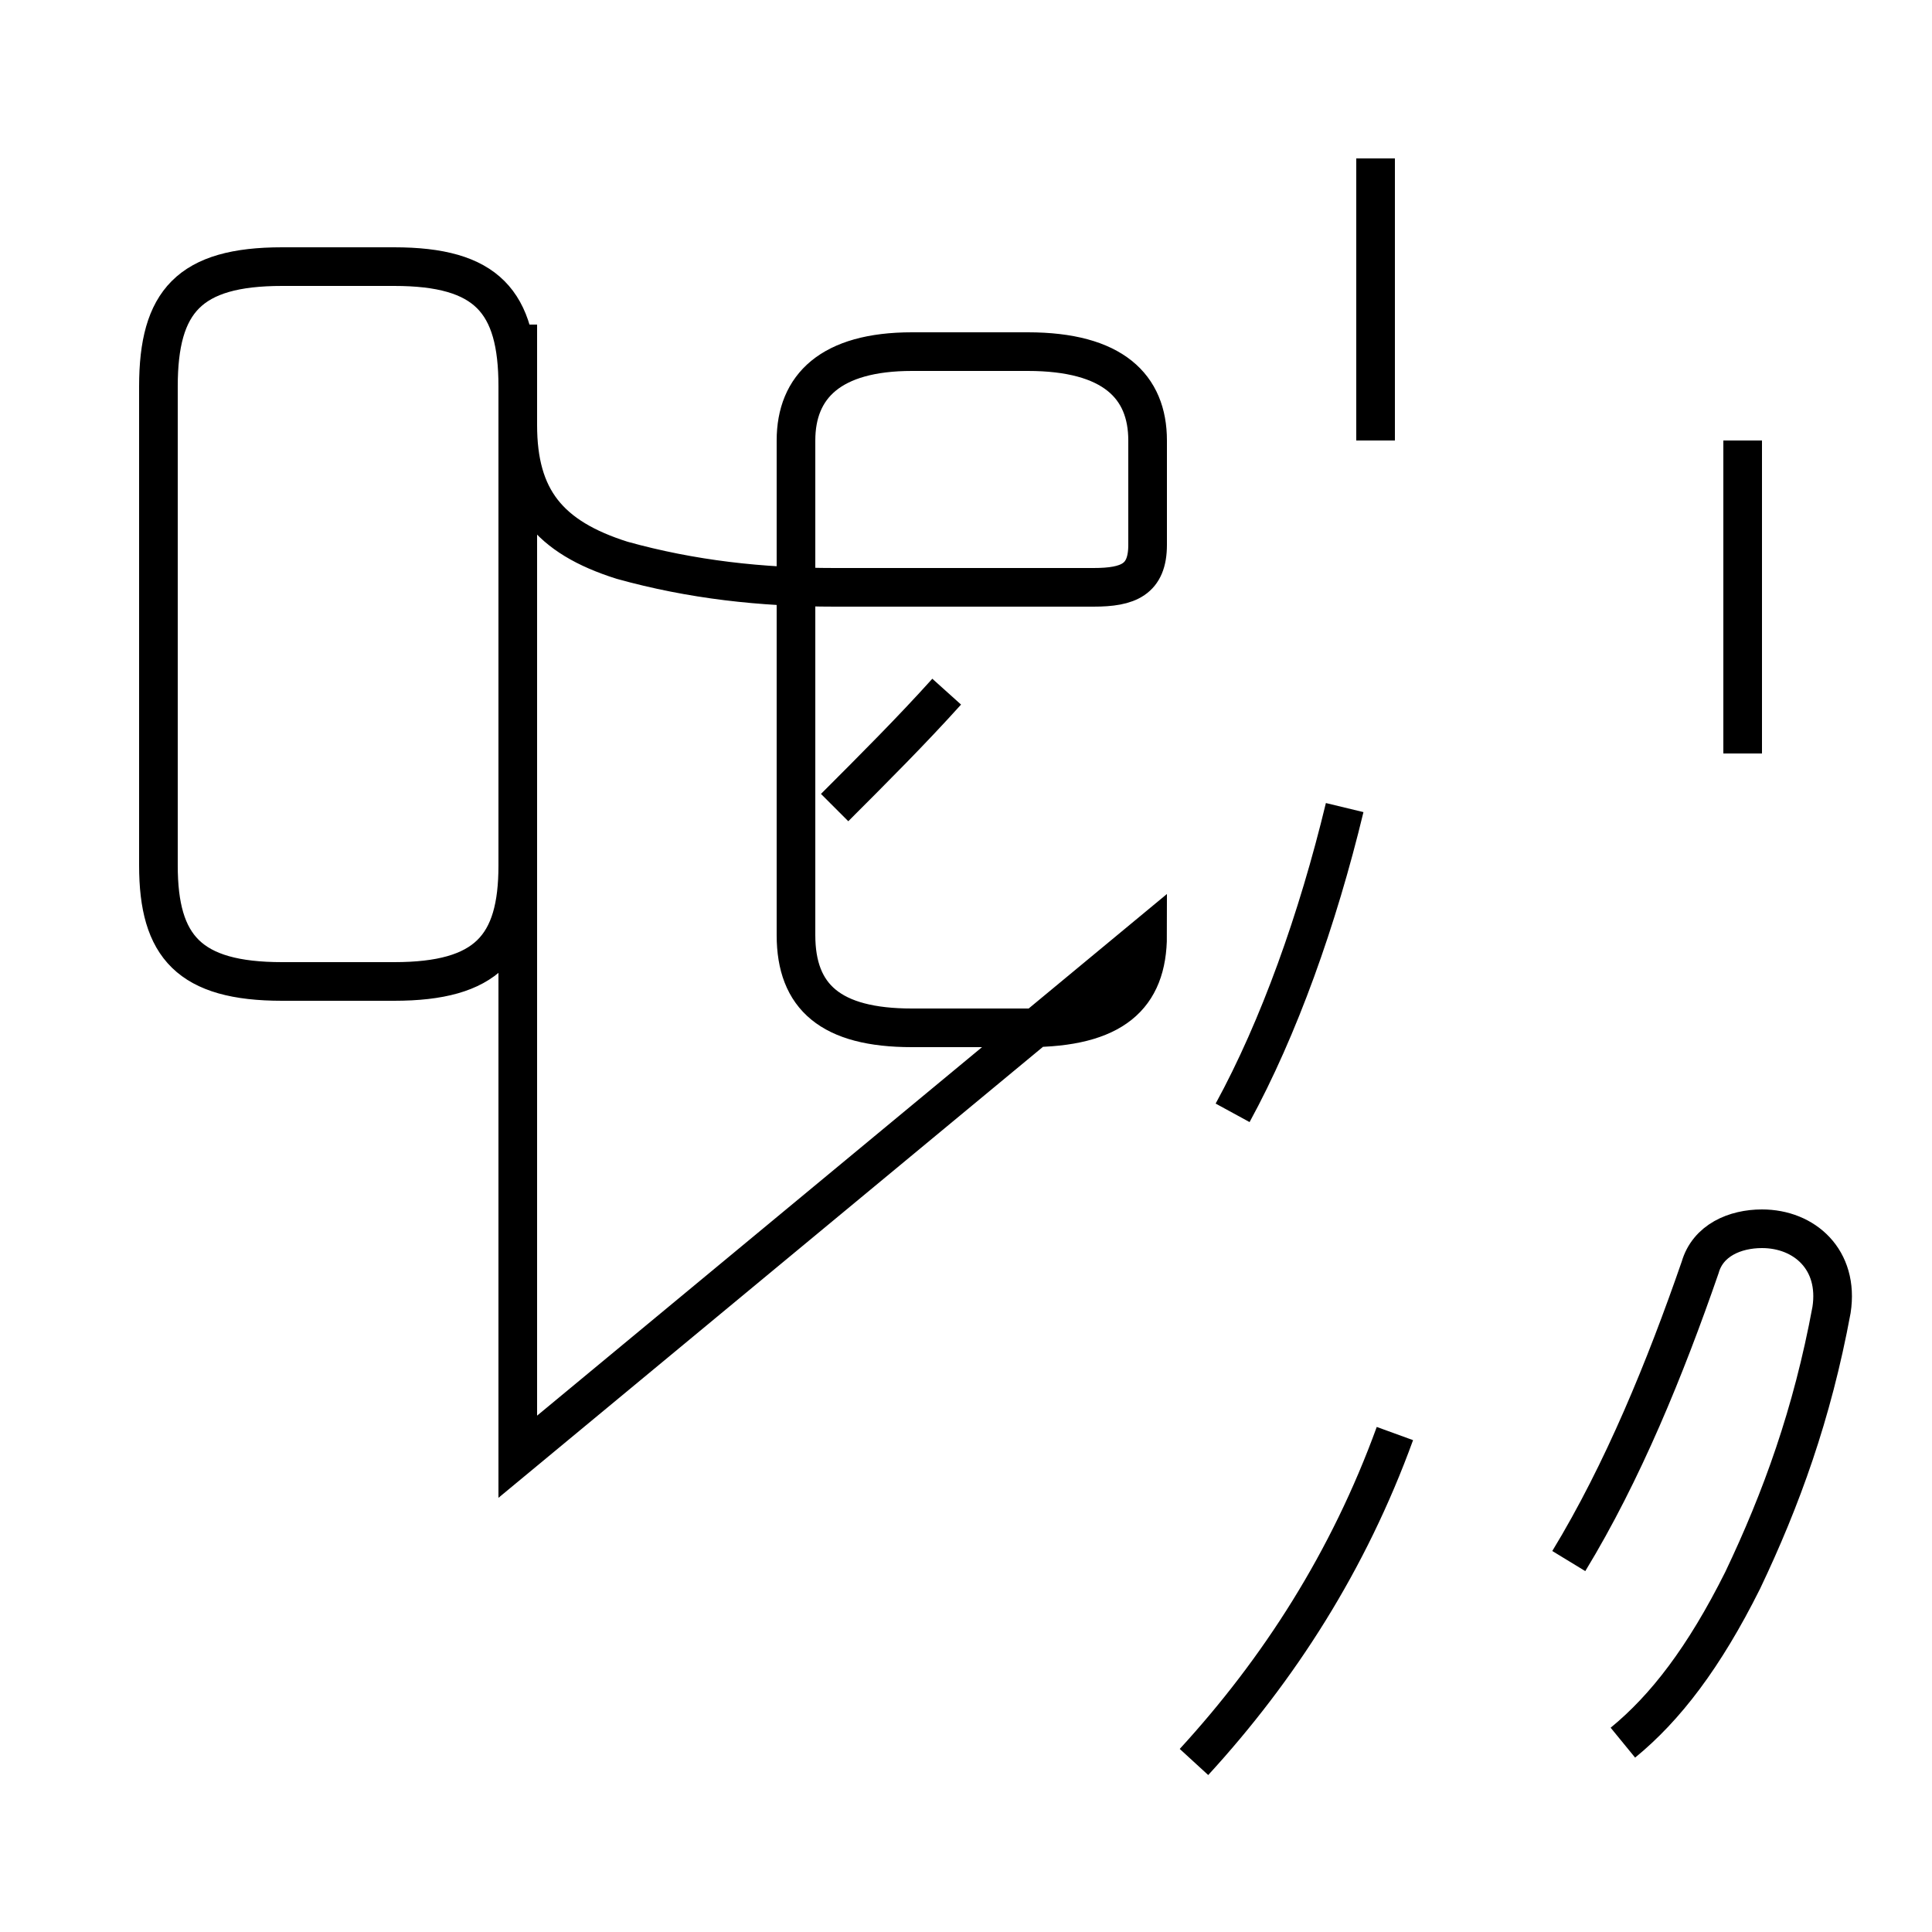 <?xml version='1.0' encoding='utf8'?>
<svg viewBox="0.0 -44.0 50.0 50.0" version="1.1" xmlns="http://www.w3.org/2000/svg">
<rect x="0.0" y="-44.0" width="50.0" height="50.0" fill="#808080" stroke="none"/>
<rect x="-1000" y="-1000" width="2000" height="2000" stroke="white" fill="white"/>
<g style="fill:none; stroke:#000000;  stroke-width:1">
<path d="M 13.4 6.3 L 13.4 34.0 C 13.4 36.2 12.6 37.1 10.2 37.1 L 7.3 37.1 C 4.9 37.1 4.1 36.2 4.1 34.0 L 4.1 21.6 C 4.1 19.5 4.9 18.6 7.3 18.6 L 10.2 18.6 C 12.6 18.6 13.4 19.5 13.4 21.6 L 13.4 24.5 L 13.4 35.6 L 13.4 33.0 C 13.4 31.1 14.2 30.1 16.1 29.5 C 17.9 29.0 19.7 28.8 21.6 28.8 L 28.3 28.8 C 29.2 28.8 29.7 29.0 29.7 29.9 L 29.7 32.6 C 29.7 34.0 28.8 34.9 26.6 34.9 L 23.6 34.9 C 21.5 34.9 20.6 34.0 20.6 32.6 L 20.6 19.8 C 20.6 18.2 21.5 17.4 23.6 17.4 L 26.6 17.4 C 28.8 17.4 29.7 18.2 29.7 19.8 Z M 35.6 32.6 L 35.6 39.9 M 45.1 24.5 L 45.1 32.6 M 21.6 23.1 C 22.6 24.1 23.6 25.1 24.5 26.1 M 30.9 -1.6 C 33.1 0.8 34.9 3.6 36.1 6.9 M 31.9 15.2 C 33.1 17.4 34.1 20.2 34.8 23.1 M 42.0 -1.1 C 43.1 -0.2 44.1 1.1 45.1 3.1 C 46.1 5.2 46.9 7.4 47.4 10.1 C 47.6 11.4 46.7 12.2 45.6 12.2 C 44.9 12.2 44.2 11.9 44.0 11.2 C 43.1 8.6 42.0 5.9 40.6 3.6 " transform="scale(1, -1)" />
</g>
</svg>
